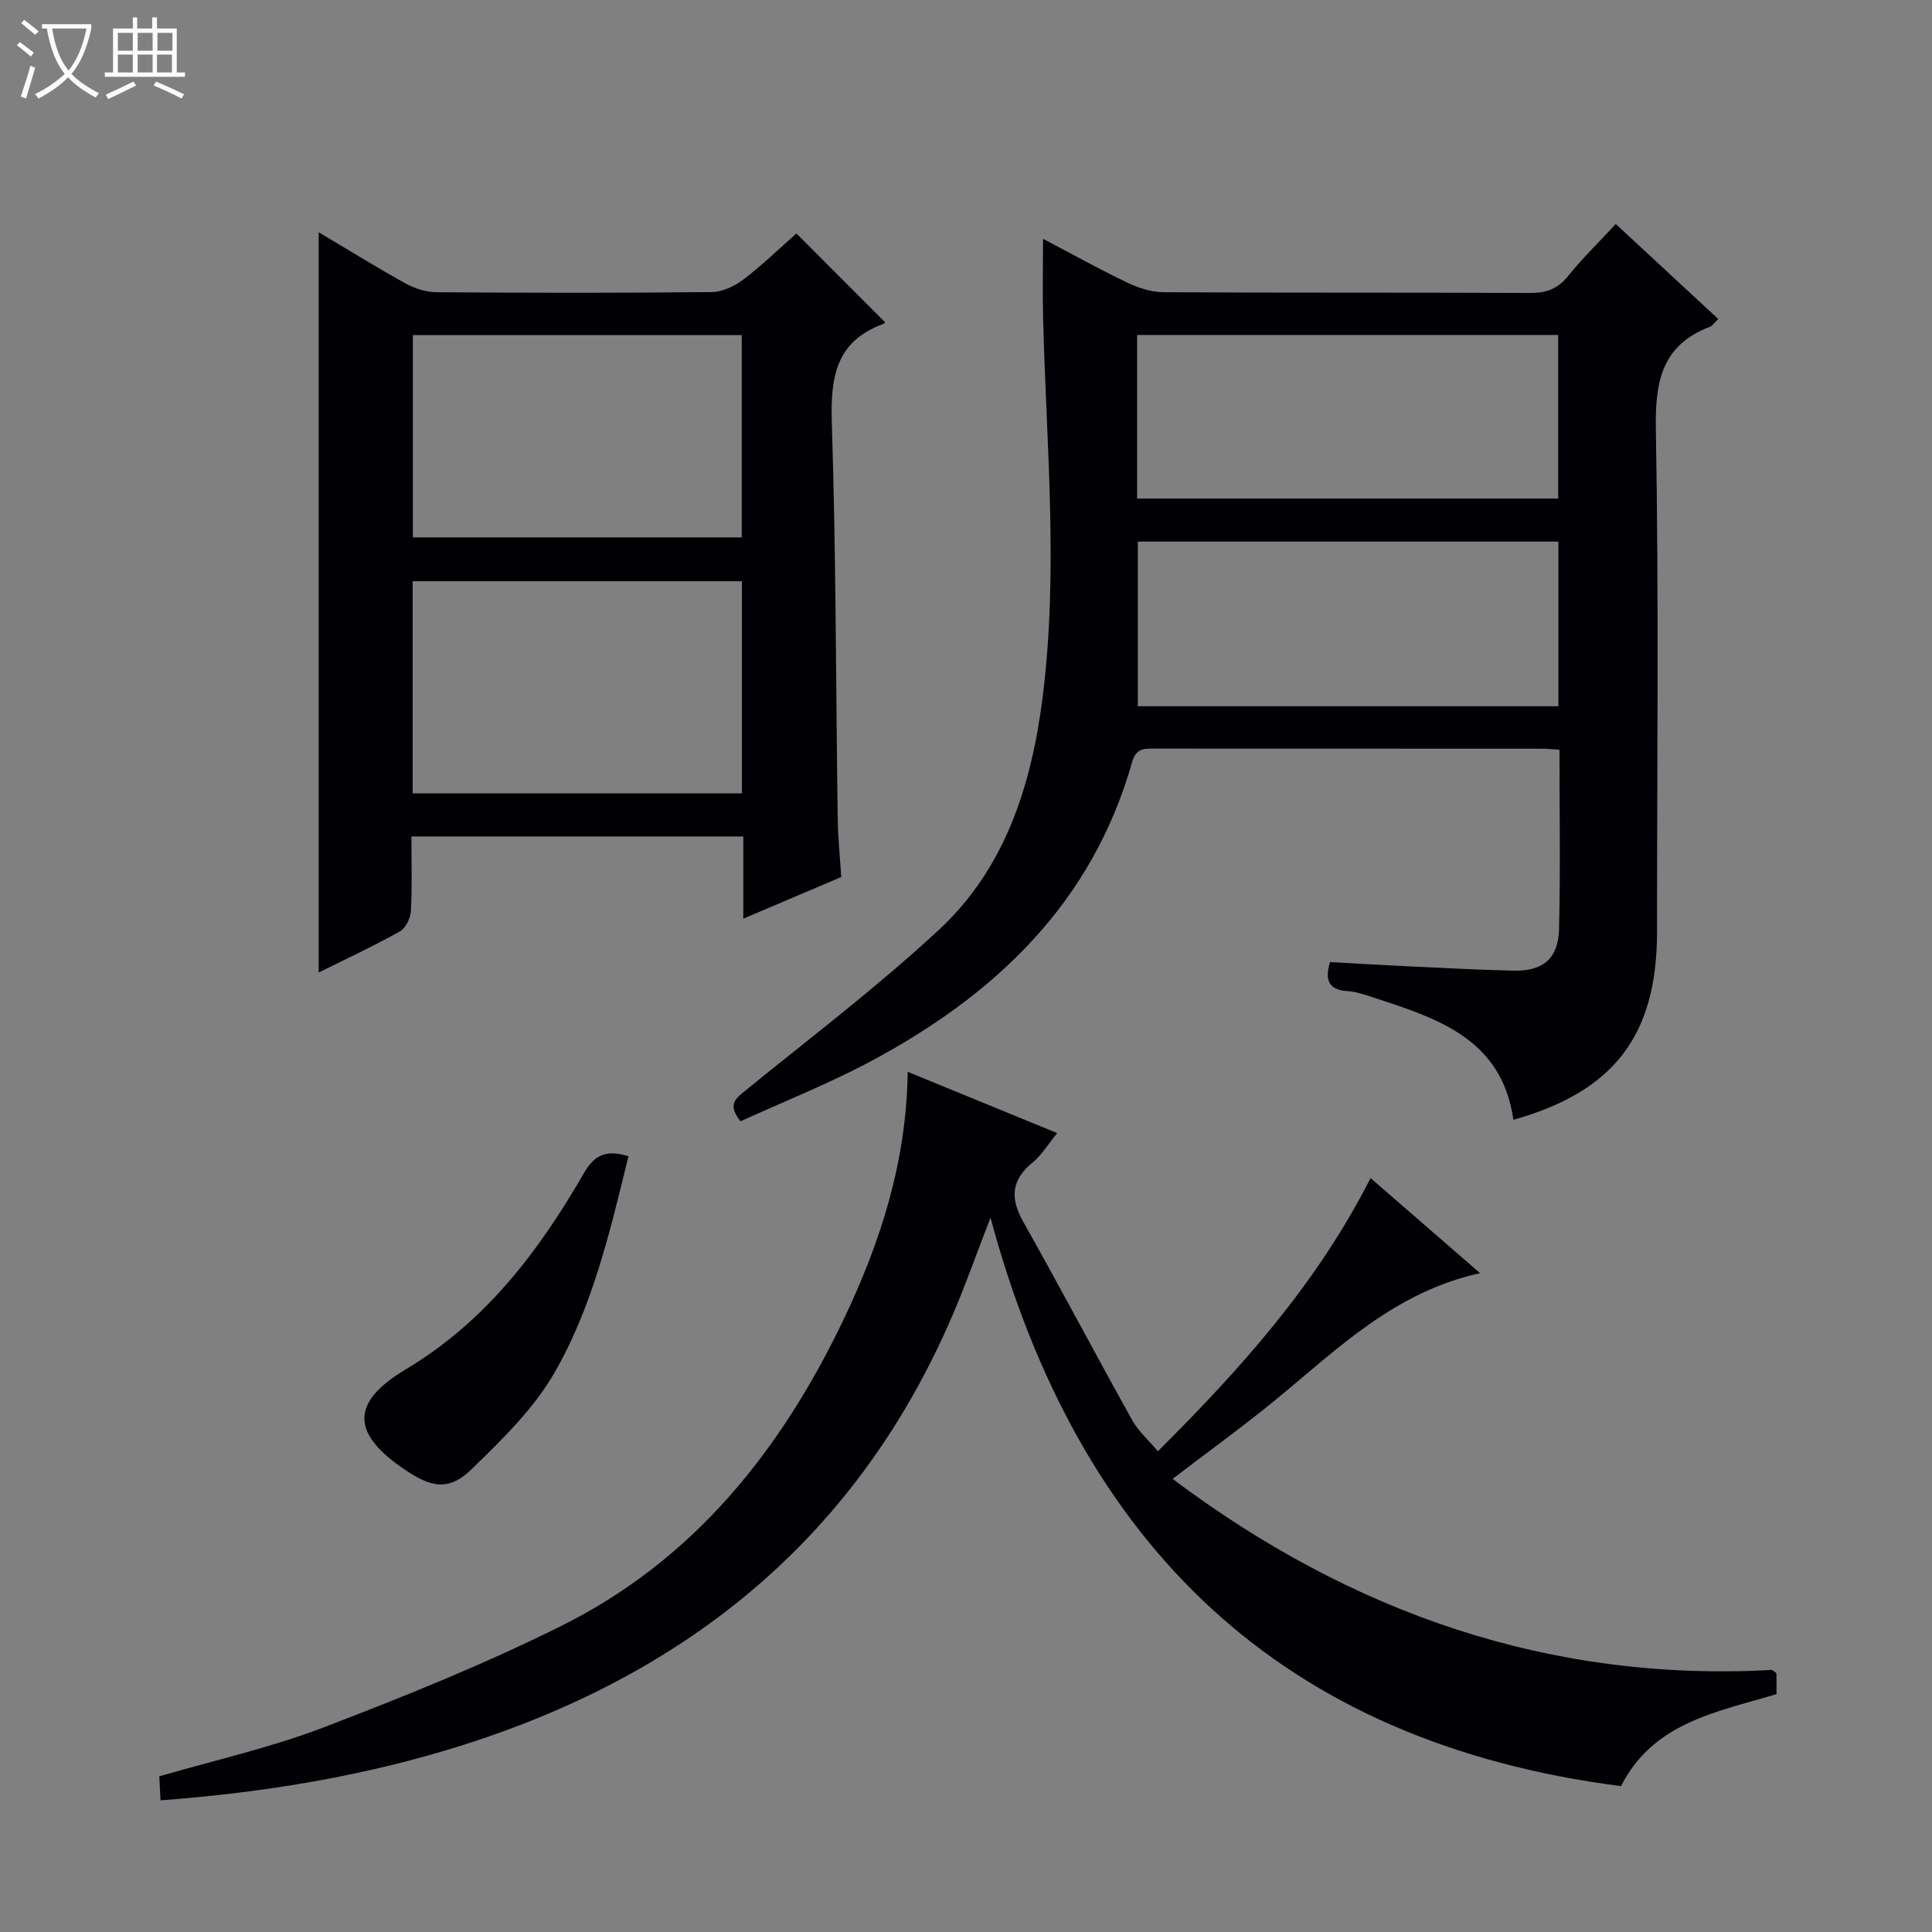 <svg enable-background="new 0 0 400 400" viewBox="0 0 400 400" xmlns="http://www.w3.org/2000/svg"><rect x="0" y="0" width="400" height="400" fill="#808080" stroke="none"/><path d="m6.4 11.7c-1-.8-1.9-1.6-2.9-2.3l.6-.7c.9.7 1.9 1.4 2.9 2.2zm-2.1 8.3c.7-2.1 1.4-4.2 2-6.4.2.1.6.3 1 .4-.7 2.3-1.3 4.4-1.9 6.4zm3-12.8c-1.1-.9-2.1-1.7-2.9-2.4l.6-.7c1 .8 2 1.5 3 2.4zm1.4-1.3v-.9h10.2v.9c-.9 4.2-2.3 7.3-4.1 9.4 1.3 1.4 3.2 2.7 5.7 4-.2.2-.4.5-.7.9-2.5-1.4-4.4-2.7-5.7-4.2-1.4 1.5-3.5 3-6.1 4.4 0 0 0 0-.1-.1-.3-.4-.5-.7-.7-.8 2.7-1.3 4.7-2.8 6.2-4.2-1.8-2.2-3-5.3-3.7-9.4zm9.2 0h-7.1c.6 3.8 1.7 6.7 3.4 8.7 1.7-2.1 2.9-4.8 3.7-8.7z" fill="#fcfbfa"/><path d="m31.6 3.6h.9v2.3h4.1v9.1h1.7v.9h-16.6v-.9h1.7v-9.1h4.1v-2.3h.9v2.3h3.1v-2.3zm-4 13.3.6.8c-1.9.9-3.8 1.9-5.8 2.8-.2-.3-.3-.6-.5-.9 2-.9 3.9-1.8 5.7-2.7zm-3.2-10.1v3.7h3.1v-3.7zm0 4.5v3.7h3.1v-3.7zm4.1-4.5v3.7h3.1v-3.7zm0 4.5v3.7h3.1v-3.7zm9.1 9.1c-2.1-1.1-4.1-2-5.8-2.7l.5-.8c2.2.9 4.1 1.8 5.8 2.6zm-1.9-13.6h-3.1v3.7h3.1zm-3.2 4.5v3.7h3.1v-3.7z" fill="#fcfbfa"/><g fill="#010105"><path d="m355.75 66.05c-.81.77-1.2 1.4-1.75 1.61-10.06 3.85-11.34 11.47-11.17 21.36.62 34.64.24 69.3.24 103.96 0 21.32-8.87 33.01-29.74 38.86-2.41-17.02-16.1-21.1-29.5-25.49-1.57-.51-3.2-1.05-4.83-1.15-3.94-.23-4.75-2.29-3.63-6.02 4.99.28 10.07.59 15.15.83 7.64.36 15.28.79 22.92.95 6 .13 9.19-2.51 9.34-8.54.31-12.28.09-24.58.09-37.2-1.38-.09-2.5-.21-3.62-.21-26.66-.01-53.31 0-79.97-.02-2.17 0-4.04-.22-4.88 2.75-8.25 29.21-28.35 48.24-54.2 62.03-8.74 4.66-18.01 8.33-26.89 12.38-2.83-3.57-.92-4.79 1.2-6.51 13.41-10.89 27.21-21.38 39.86-33.11 13.79-12.78 19.2-30.01 21.5-48.22 3.29-26.05.77-52.13.1-78.21-.14-5.28-.02-10.57-.02-16.66 6.1 3.21 11.7 6.33 17.47 9.09 2.31 1.1 5 1.96 7.52 1.97 25.32.14 50.65.04 75.97.15 3.29.01 5.62-.86 7.72-3.47 2.91-3.62 6.26-6.88 9.9-10.8 7.14 6.6 14.11 13.07 21.22 19.67zm-120.32 37.17h87.18c0-11.6 0-22.82 0-33.87-29.27 0-58.16 0-87.18 0zm.15 8.91v34.09h87.07c0-11.52 0-22.74 0-34.09-29.13 0-57.9 0-87.07 0z"/><path d="m187.93 221.91c10.61 4.35 20.52 8.41 30.94 12.68-1.87 2.3-3.16 4.52-5.02 6.04-4.48 3.64-4.77 7.4-1.99 12.34 7.66 13.59 14.94 27.4 22.53 41.03 1.25 2.25 3.31 4.06 5.34 6.47 17.08-17.03 32.82-34.5 44.03-56.56 7.45 6.47 14.75 12.81 22.69 19.69-17.68 3.85-29.53 15.69-42.3 26.17-6.78 5.57-13.91 10.7-21.38 16.42 37.15 27.86 78.24 42.09 124.13 39.55.65.52.89.62.89.73.03 1.31.02 2.62.02 4.28-12.19 3.68-25.48 5.78-32.2 19.05-70.24-9.03-112.21-49.65-130.54-117.69-2.82 7.29-5.05 13.61-7.67 19.76-19.55 45.87-54.4 74.41-101.28 89.34-20.36 6.48-41.26 9.91-62.88 11.53-.08-1.55-.17-3.15-.26-4.97 11.43-3.33 22.95-5.9 33.86-10.07 16.72-6.39 33.4-13.12 49.41-21.09 27.34-13.61 45.42-36.25 58.41-63.42 7.66-16.06 13.02-32.66 13.27-51.28z"/><path d="m153.89 173.18c-23.12 0-45.57 0-68.71 0 0 5.27.17 10.39-.11 15.47-.08 1.48-1.11 3.54-2.33 4.22-5.51 3.07-11.25 5.74-16.76 8.48 0-51.09 0-102.04 0-153.27 5.7 3.39 11.71 7.12 17.88 10.55 1.93 1.07 4.31 1.86 6.49 1.87 19 .14 38 .17 56.99-.03 2.22-.02 4.75-1.22 6.57-2.6 3.96-3.02 7.55-6.51 10.98-9.53 6.2 6.2 12.26 12.27 18.34 18.36.07-.08-.09.28-.35.37-9.88 3.59-10.96 11.11-10.66 20.54.88 27.29.83 54.61 1.22 81.92.06 3.97.47 7.92.73 12.05-6.76 2.87-13.26 5.64-20.28 8.62 0-5.97 0-11.26 0-17.02zm-68.45-8.92h68.16c0-14.82 0-29.36 0-43.92-22.9 0-45.46 0-68.16 0zm68.13-53c0-14.21 0-28.1 0-41.88-22.93 0-45.49 0-68.09 0v41.88z"/><path d="m130.12 239.39c-3.83 15.56-7.43 31.22-15.45 45.03-4.3 7.42-10.83 13.71-17.06 19.79-4.42 4.31-7.96 3.86-13.07.54-11.67-7.58-12.38-14.16-.58-21.21 16.68-9.96 27.65-24.57 37.02-40.8 2.34-4.04 5.01-4.6 9.14-3.35z"/></g></svg>
